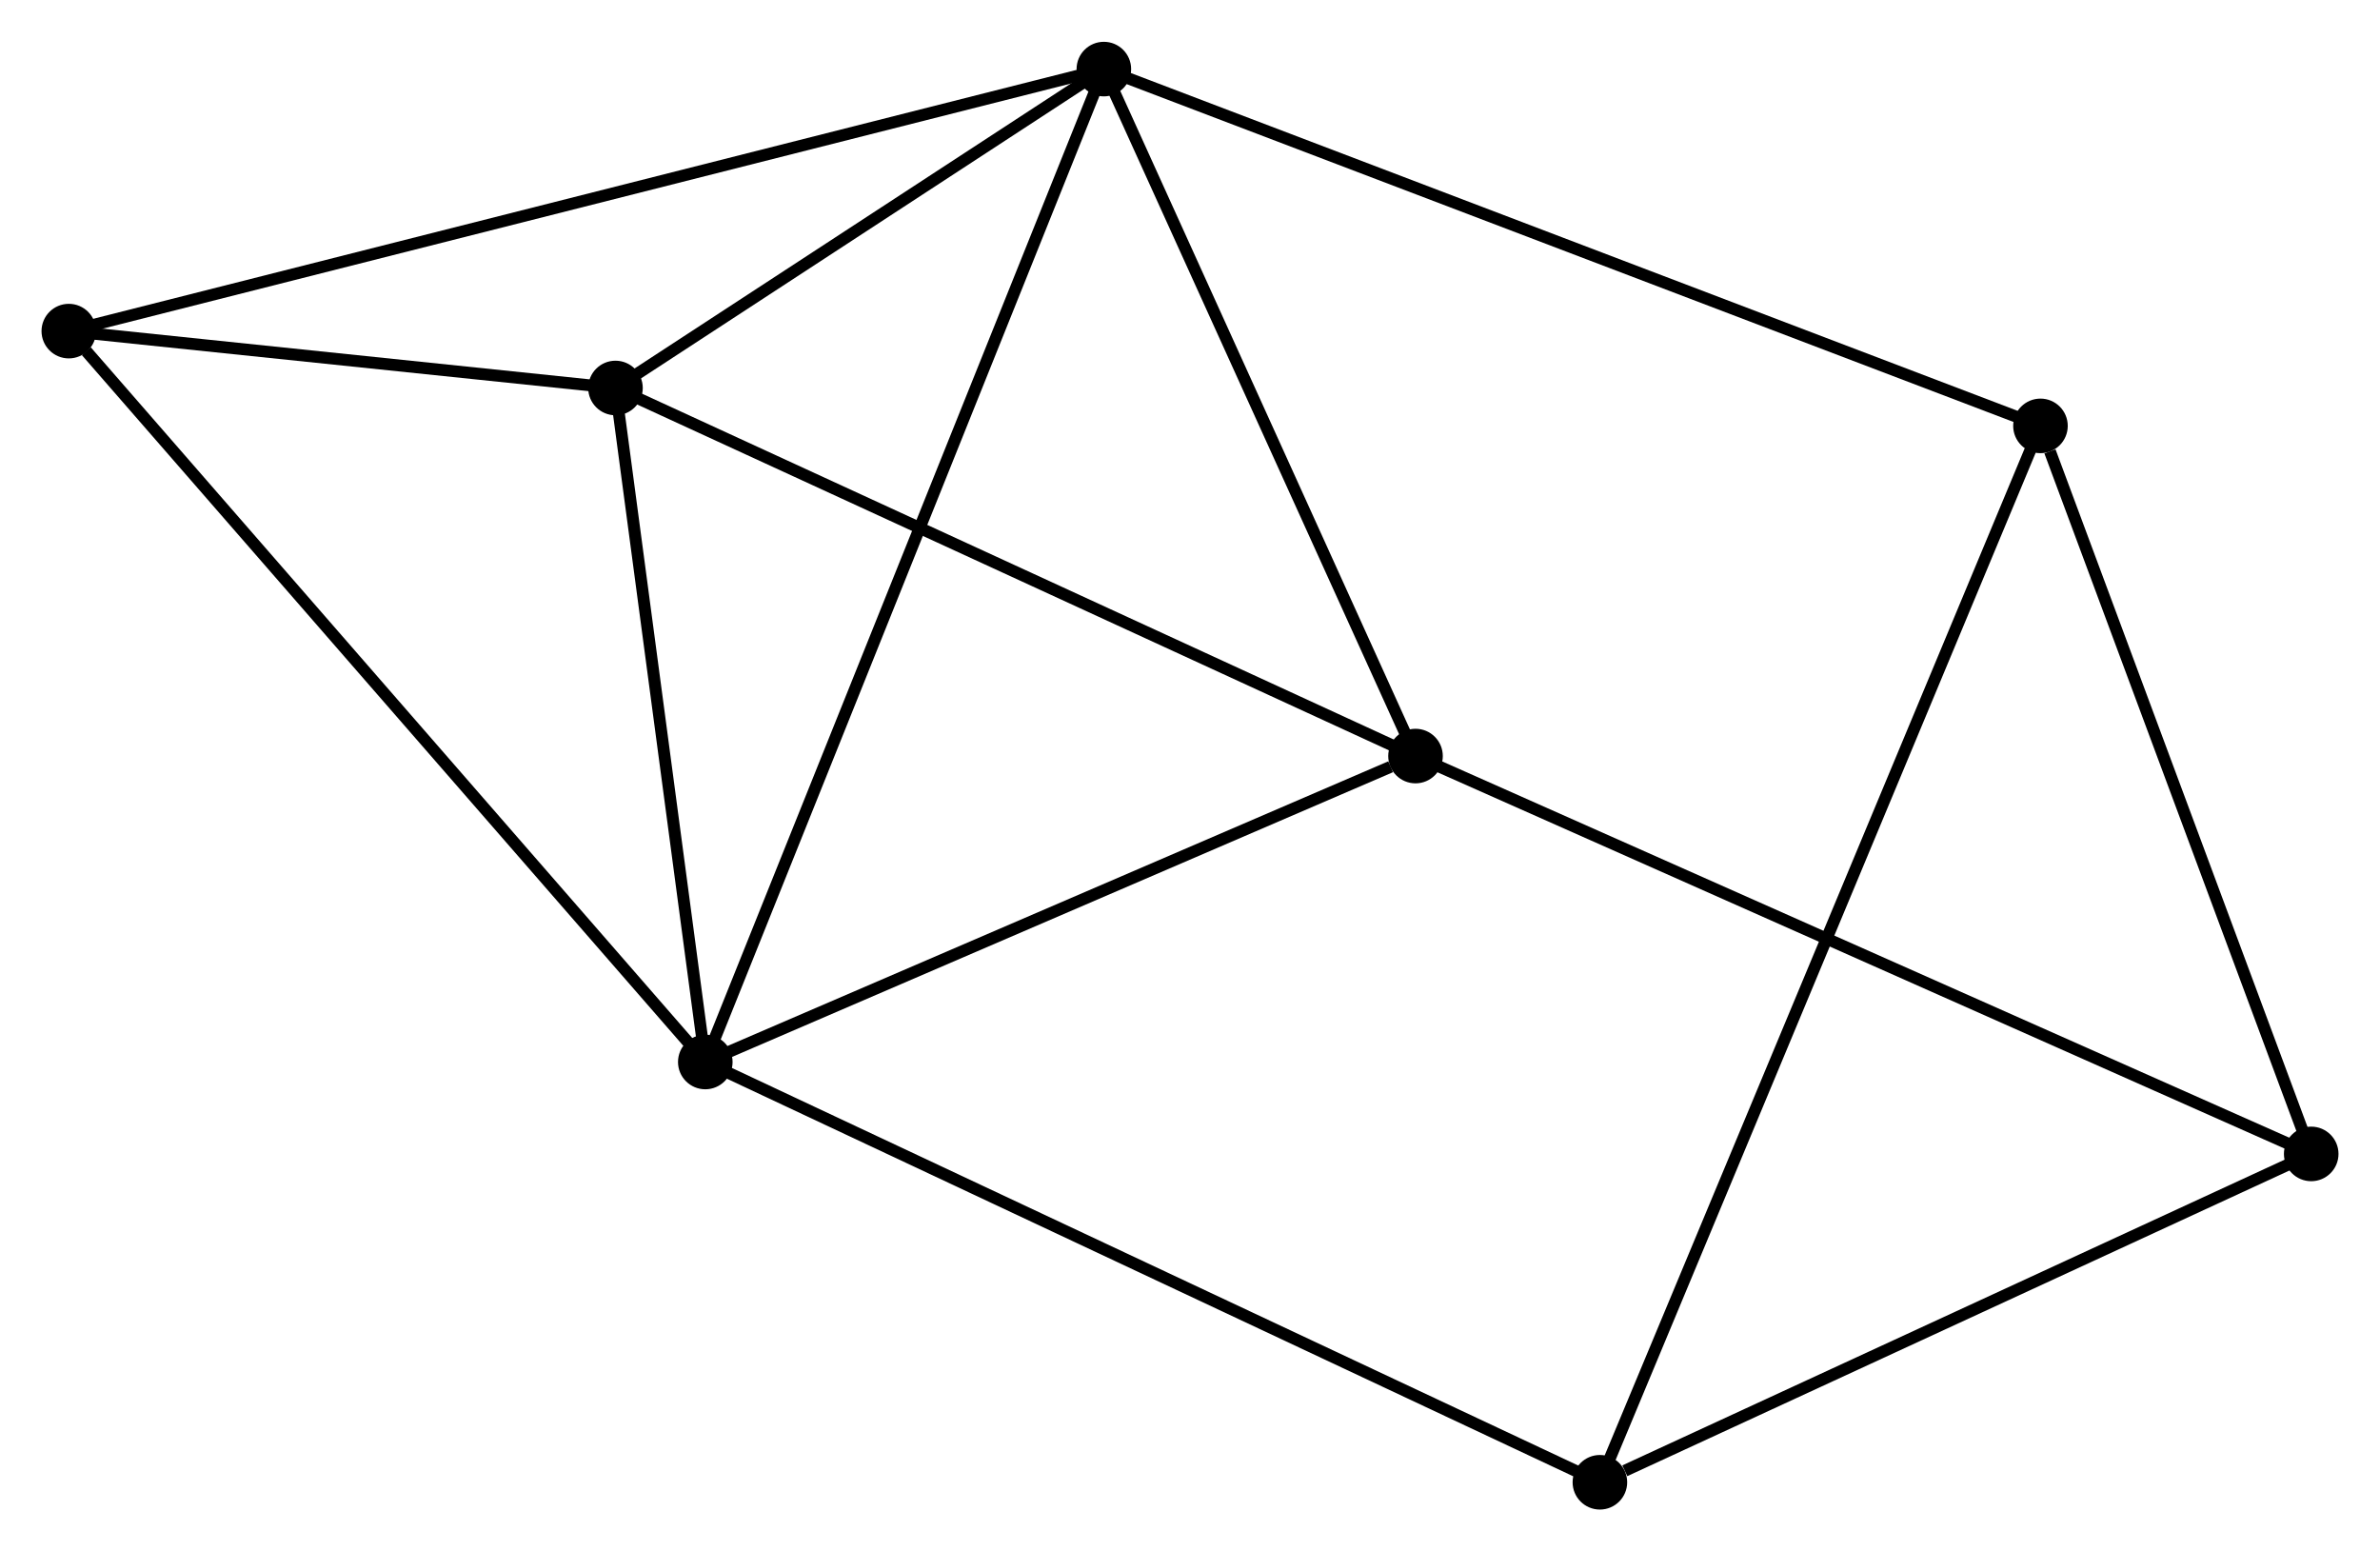 <?xml version="1.0" encoding="UTF-8" standalone="no"?>
<!DOCTYPE svg PUBLIC "-//W3C//DTD SVG 1.1//EN"
 "http://www.w3.org/Graphics/SVG/1.1/DTD/svg11.dtd">
<!-- Generated by graphviz version 2.36.0 (20140111.2315)
 -->
<!-- Title: %3 Pages: 1 -->
<svg width="201pt" height="131pt"
 viewBox="0.00 0.00 200.61 130.70" xmlns="http://www.w3.org/2000/svg" xmlns:xlink="http://www.w3.org/1999/xlink">
<g id="graph0" class="graph" transform="scale(1 1) rotate(0) translate(4 126.702)">
<title>%3</title>
<!-- 0 -->
<g id="node1" class="node"><title>0</title>
<ellipse fill="black" stroke="black" cx="89.044" cy="-120.902" rx="1.8" ry="1.8"/>
</g>
<!-- 1 -->
<g id="node2" class="node"><title>1</title>
<ellipse fill="black" stroke="black" cx="55.449" cy="-37.22" rx="1.8" ry="1.8"/>
</g>
<!-- 0&#45;&#45;1 -->
<g id="edge1" class="edge"><title>0&#45;&#45;1</title>
<path fill="none" stroke="black" d="M88.342,-119.155C83.97,-108.264 60.507,-49.821 56.147,-38.959"/>
</g>
<!-- 2 -->
<g id="node3" class="node"><title>2</title>
<ellipse fill="black" stroke="black" cx="47.879" cy="-94.025" rx="1.8" ry="1.8"/>
</g>
<!-- 0&#45;&#45;2 -->
<g id="edge2" class="edge"><title>0&#45;&#45;2</title>
<path fill="none" stroke="black" d="M87.275,-119.747C80.504,-115.326 56.275,-99.507 49.595,-95.145"/>
</g>
<!-- 3 -->
<g id="node4" class="node"><title>3</title>
<ellipse fill="black" stroke="black" cx="115.314" cy="-63.005" rx="1.8" ry="1.8"/>
</g>
<!-- 0&#45;&#45;3 -->
<g id="edge3" class="edge"><title>0&#45;&#45;3</title>
<path fill="none" stroke="black" d="M89.918,-118.976C93.906,-110.186 110.359,-73.926 114.41,-64.998"/>
</g>
<!-- 5 -->
<g id="node5" class="node"><title>5</title>
<ellipse fill="black" stroke="black" cx="167.991" cy="-90.831" rx="1.8" ry="1.8"/>
</g>
<!-- 0&#45;&#45;5 -->
<g id="edge4" class="edge"><title>0&#45;&#45;5</title>
<path fill="none" stroke="black" d="M90.995,-120.159C101.918,-115.999 155.364,-95.641 166.107,-91.549"/>
</g>
<!-- 6 -->
<g id="node6" class="node"><title>6</title>
<ellipse fill="black" stroke="black" cx="1.8" cy="-98.819" rx="1.8" ry="1.8"/>
</g>
<!-- 0&#45;&#45;6 -->
<g id="edge5" class="edge"><title>0&#45;&#45;6</title>
<path fill="none" stroke="black" d="M87.222,-120.441C75.868,-117.567 14.937,-102.144 3.612,-99.278"/>
</g>
<!-- 1&#45;&#45;2 -->
<g id="edge6" class="edge"><title>1&#45;&#45;2</title>
<path fill="none" stroke="black" d="M55.197,-39.11C54.047,-47.735 49.307,-83.31 48.139,-92.07"/>
</g>
<!-- 1&#45;&#45;3 -->
<g id="edge7" class="edge"><title>1&#45;&#45;3</title>
<path fill="none" stroke="black" d="M57.176,-37.964C65.764,-41.663 103.835,-58.061 113.218,-62.103"/>
</g>
<!-- 1&#45;&#45;6 -->
<g id="edge8" class="edge"><title>1&#45;&#45;6</title>
<path fill="none" stroke="black" d="M54.123,-38.743C46.765,-47.191 11.01,-88.244 3.277,-97.124"/>
</g>
<!-- 7 -->
<g id="node7" class="node"><title>7</title>
<ellipse fill="black" stroke="black" cx="130.855" cy="-1.8" rx="1.8" ry="1.8"/>
</g>
<!-- 1&#45;&#45;7 -->
<g id="edge9" class="edge"><title>1&#45;&#45;7</title>
<path fill="none" stroke="black" d="M57.313,-36.345C67.745,-31.444 118.794,-7.465 129.056,-2.645"/>
</g>
<!-- 2&#45;&#45;3 -->
<g id="edge10" class="edge"><title>2&#45;&#45;3</title>
<path fill="none" stroke="black" d="M49.546,-93.258C58.794,-89.004 103.737,-68.33 113.458,-63.859"/>
</g>
<!-- 2&#45;&#45;6 -->
<g id="edge11" class="edge"><title>2&#45;&#45;6</title>
<path fill="none" stroke="black" d="M45.899,-94.231C38.319,-95.019 11.199,-97.841 3.721,-98.619"/>
</g>
<!-- 4 -->
<g id="node8" class="node"><title>4</title>
<ellipse fill="black" stroke="black" cx="190.812" cy="-29.473" rx="1.8" ry="1.8"/>
</g>
<!-- 3&#45;&#45;4 -->
<g id="edge12" class="edge"><title>3&#45;&#45;4</title>
<path fill="none" stroke="black" d="M117.18,-62.176C127.625,-57.537 178.737,-34.836 189.011,-30.273"/>
</g>
<!-- 5&#45;&#45;7 -->
<g id="edge15" class="edge"><title>5&#45;&#45;7</title>
<path fill="none" stroke="black" d="M167.215,-88.972C162.382,-77.385 136.447,-15.206 131.626,-3.649"/>
</g>
<!-- 4&#45;&#45;5 -->
<g id="edge13" class="edge"><title>4&#45;&#45;5</title>
<path fill="none" stroke="black" d="M190.154,-31.243C186.88,-40.046 172.367,-79.066 168.79,-88.684"/>
</g>
<!-- 4&#45;&#45;7 -->
<g id="edge14" class="edge"><title>4&#45;&#45;7</title>
<path fill="none" stroke="black" d="M189.082,-28.675C180.48,-24.704 142.351,-7.106 132.954,-2.769"/>
</g>
</g>
</svg>
